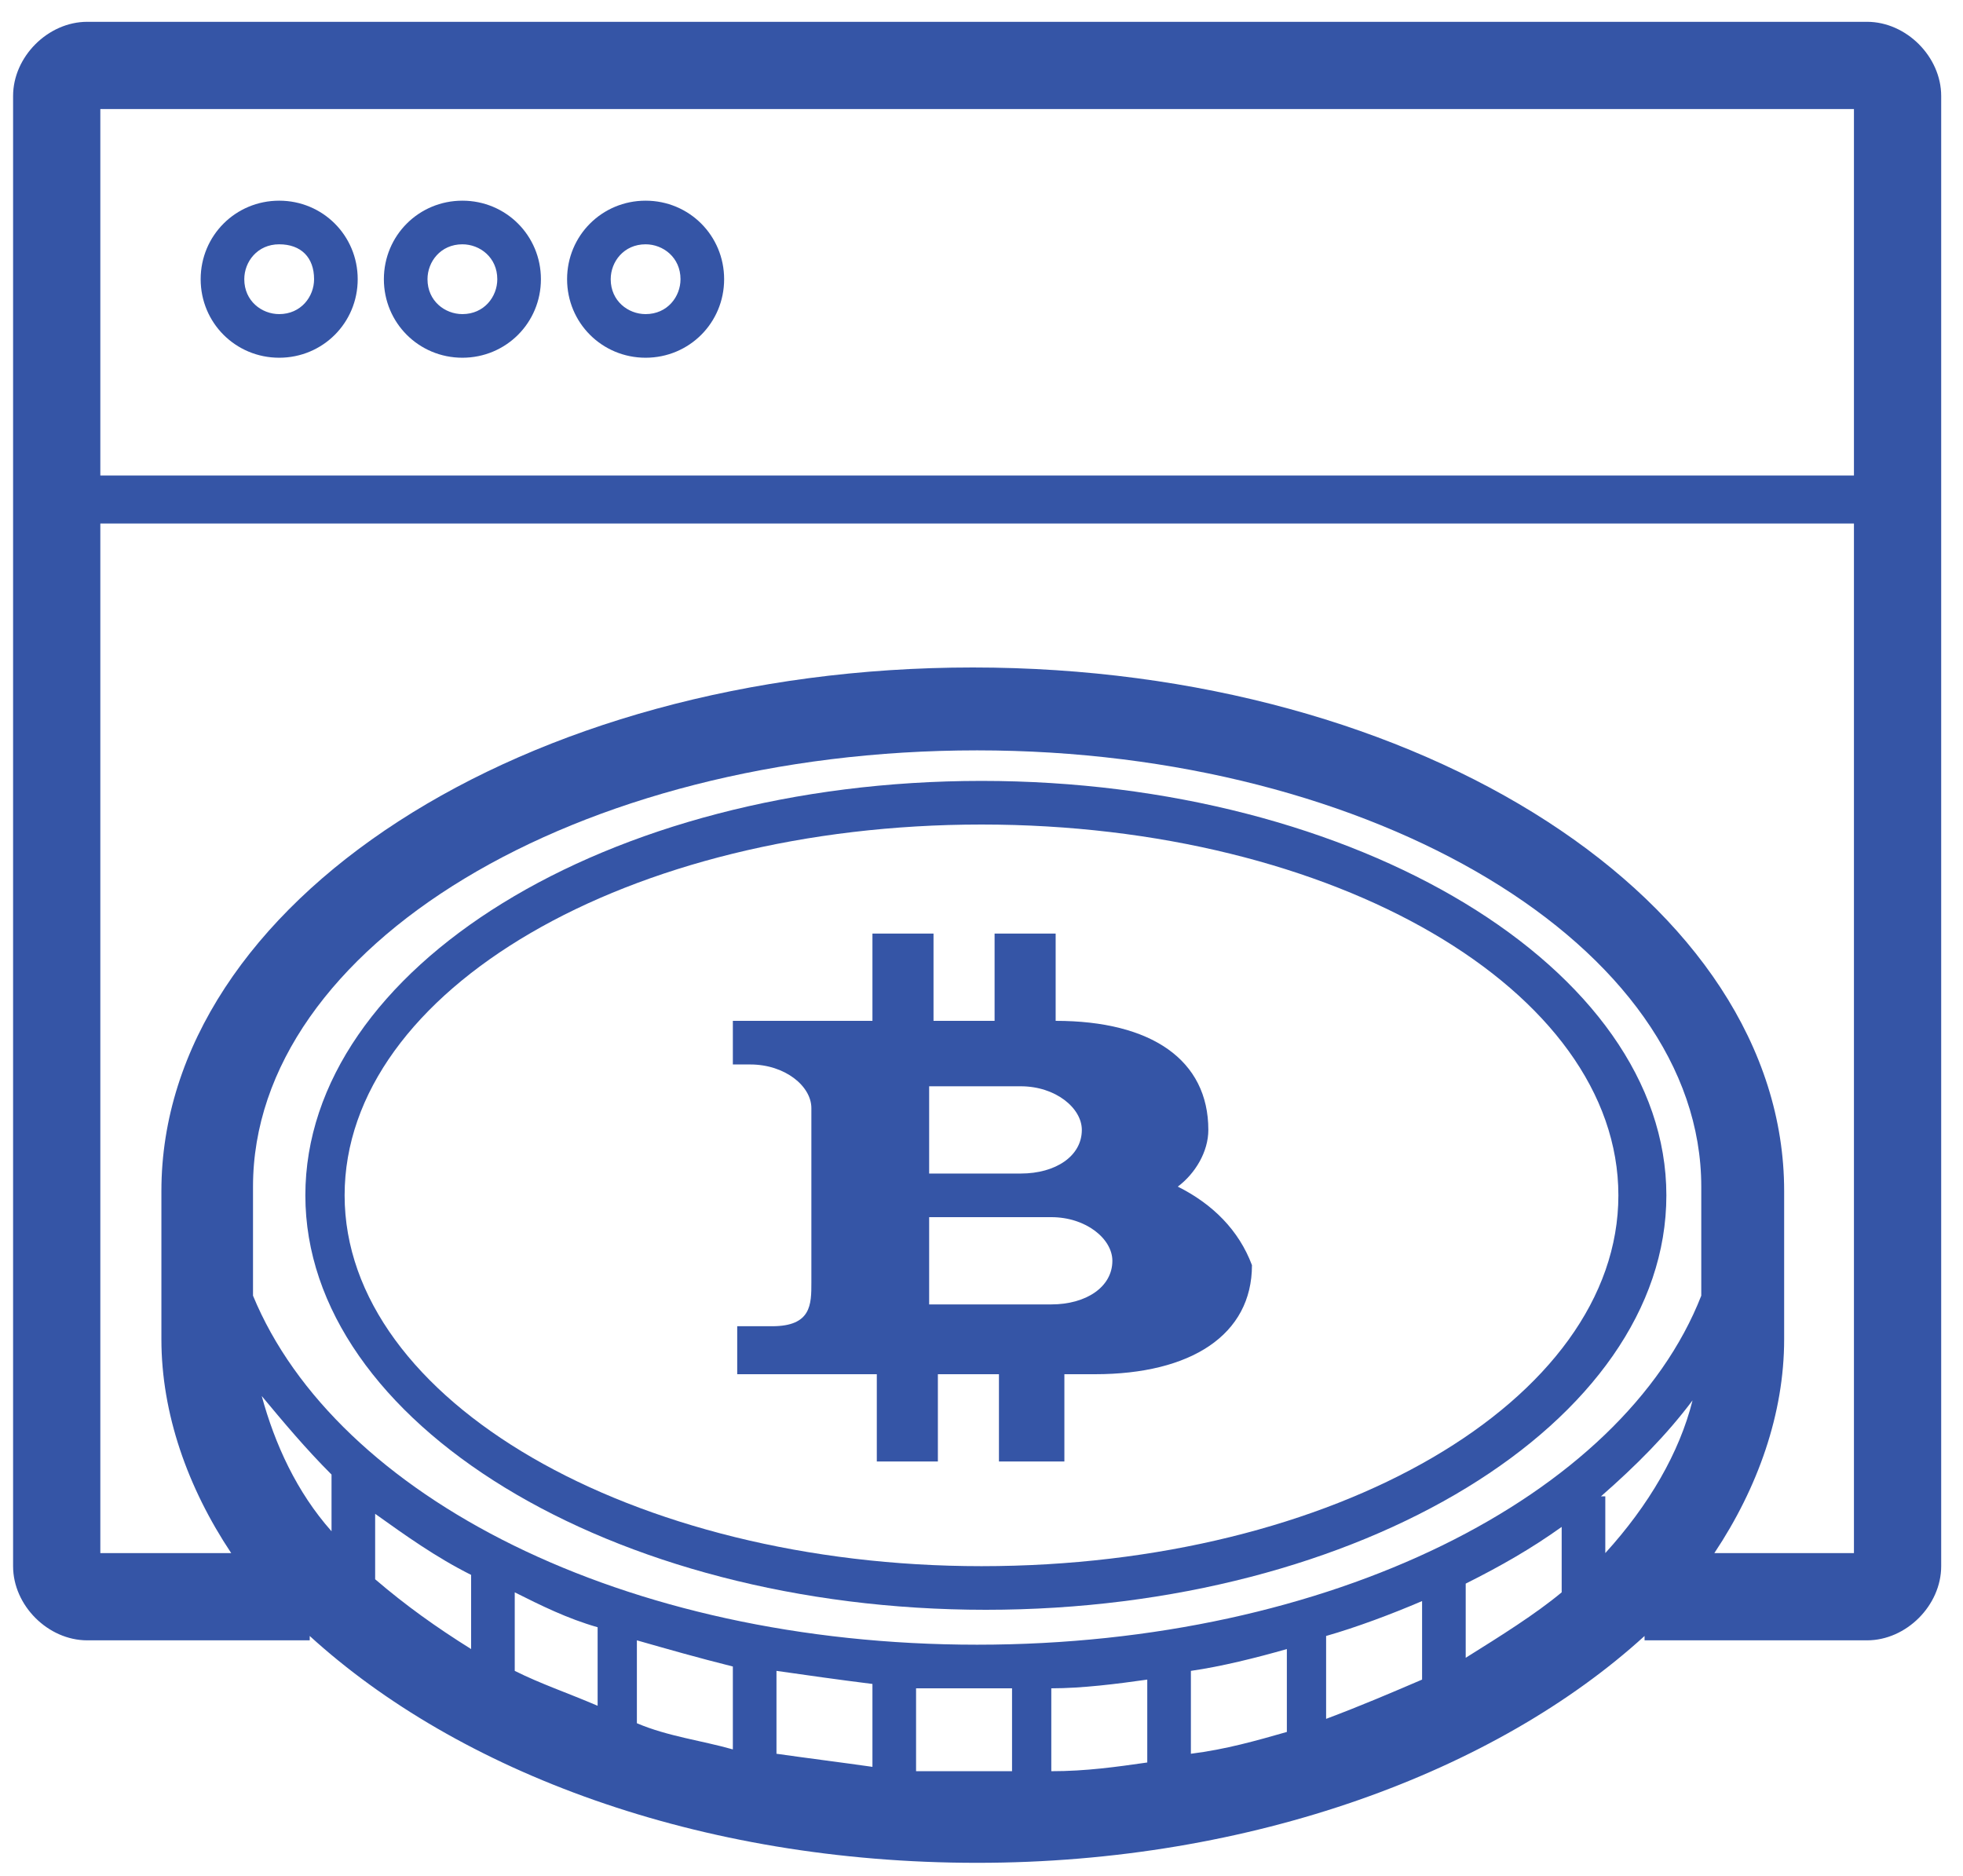 <?xml version="1.0" encoding="UTF-8" standalone="no"?>
<svg width="45px" height="43px" viewBox="0 0 45 43" version="1.1" xmlns="http://www.w3.org/2000/svg" xmlns:xlink="http://www.w3.org/1999/xlink" xmlns:sketch="http://www.bohemiancoding.com/sketch/ns">
    <!-- Generator: Sketch 3.3.2 (12043) - http://www.bohemiancoding.com/sketch -->
    <title>website-btc</title>
    <desc>Created with Sketch.</desc>
    <defs></defs>
    <g id="Page-1" stroke="none" stroke-width="1" fill="none" fill-rule="evenodd" sketch:type="MSPage">
        <g id="01-copy-3" sketch:type="MSArtboardGroup" transform="translate(-533, -452.5)" fill="#3555A6">
            <g id="website-btc" sketch:type="MSLayerGroup" transform="translate(533, 453)">
                <g id="Bitcoin_Logo_5_" transform="translate(16, 20)" sketch:type="MSShapeGroup">
                    <path d="M11,6.7 C11.4,6.4 11.7,5.9 11.7,5.4 C11.7,3.8 10.4,2.9 8.2,2.9 L8.2,2.9 L8.2,1 C8.2,0.9 8.2,1 8.2,0.9 L7,0.9 L6.8,0.9 L6.8,2.9 L5.4,2.9 L5.4,1 L5.4,0.9 L4,0.9 L4,1 L4,2.9 L0.8,2.9 L0.8,3 L0.8,3.9 L1,3.9 L1.2,3.9 C2,3.9 2.6,4.4 2.6,4.9 L2.6,8.9 C2.6,9.4 2.6,9.9 1.7,9.9 L0.9,9.9 L0.9,10.8 L0.9,11 L1.1,11 L4.1,11 L4.1,13 L5.5,13 L5.5,12.9 L5.5,11 L6.9,11 L6.9,13 L7.1,13 L8.2,13 L8.4,13 L8.4,11 L9.1,11 C11.3,11 12.7,10.1 12.7,8.5 C12.4,7.7 11.8,7.1 11,6.7 L11,6.7 Z M5.3,4.4 L7.4,4.4 C8.2,4.4 8.8,4.9 8.8,5.4 C8.8,6 8.2,6.4 7.4,6.4 L5.3,6.4 L5.3,4.4 L5.3,4.4 Z M8.1,9.4 L5.3,9.4 L5.3,7.4 L8.1,7.4 C8.9,7.4 9.5,7.9 9.5,8.4 C9.5,9 8.9,9.4 8.1,9.4 L8.1,9.4 Z" id="Bitcoin_4_"></path>
                </g>
                <path d="M6.4,7.7 C5.4,7.7 4.6,6.9 4.6,5.9 C4.6,4.9 5.4,4.1 6.4,4.1 C7.4,4.1 8.2,4.9 8.2,5.9 C8.2,6.9 7.4,7.7 6.4,7.7 L6.4,7.7 Z M6.4,5.1 C5.9,5.1 5.6,5.5 5.6,5.9 C5.6,6.4 6,6.7 6.4,6.7 C6.9,6.7 7.2,6.3 7.2,5.9 C7.2,5.4 6.9,5.1 6.4,5.1 L6.4,5.1 Z" id="Shape" sketch:type="MSShapeGroup"></path>
                <path d="M14.8,7.7 C13.8,7.7 13,6.9 13,5.9 C13,4.9 13.8,4.1 14.8,4.1 C15.8,4.1 16.6,4.9 16.6,5.9 C16.6,6.9 15.8,7.7 14.8,7.7 L14.8,7.7 Z M14.8,5.1 C14.3,5.1 14,5.5 14,5.9 C14,6.4 14.4,6.7 14.8,6.7 C15.3,6.7 15.6,6.3 15.6,5.9 C15.6,5.4 15.2,5.1 14.8,5.1 L14.8,5.1 Z" id="Shape" sketch:type="MSShapeGroup"></path>
                <path d="M10.6,7.7 C9.6,7.7 8.8,6.9 8.8,5.9 C8.8,4.9 9.6,4.1 10.6,4.1 C11.6,4.1 12.4,4.9 12.4,5.9 C12.4,6.9 11.6,7.7 10.6,7.7 L10.6,7.7 Z M10.6,5.1 C10.1,5.1 9.8,5.5 9.8,5.9 C9.8,6.4 10.2,6.7 10.6,6.7 C11.1,6.7 11.4,6.3 11.4,5.9 C11.4,5.4 11,5.1 10.6,5.1 L10.6,5.1 Z" id="Shape" sketch:type="MSShapeGroup"></path>
                <g id="Group" sketch:type="MSShapeGroup">
                    <path d="M42.8,0 L2,0 C1.1,0 0.3,0.8 0.3,1.7 L0.3,35.4 C0.3,36.3 1.1,37.1 2,37.1 L7.1,37.1 L7.1,37 C10.5,40.1 16,42.2 22.4,42.2 C28.7,42.2 34.3,40.1 37.7,37 L37.7,37.1 L42.8,37.1 C43.7,37.1 44.5,36.3 44.5,35.4 L44.5,1.7 C44.5,0.8 43.7,0 42.8,0 L42.8,0 Z M42.5,2 L42.5,10.4 L2.3,10.4 L2.3,2 L42.5,2 L42.5,2 Z M7.6,34.6 C6.8,33.7 6.3,32.6 6,31.5 C6.5,32.1 7,32.7 7.6,33.3 L7.6,34.6 L7.6,34.6 Z M10.8,37.3 C10,36.8 9.3,36.3 8.6,35.7 L8.6,34.2 C9.3,34.7 10,35.2 10.8,35.6 L10.8,37.3 L10.8,37.3 Z M13.7,38.6 C13,38.3 12.4,38.1 11.8,37.8 L11.8,36 C12.4,36.3 13,36.6 13.7,36.8 L13.7,38.6 L13.7,38.6 Z M16.8,39.6 C16.1,39.4 15.3,39.3 14.6,39 L14.6,37.1 C15.3,37.3 16,37.5 16.8,37.7 L16.8,39.6 L16.8,39.6 Z M20,40 C19.3,39.9 18.5,39.8 17.8,39.7 L17.8,37.8 C18.5,37.9 19.2,38 20,38.1 L20,40 L20,40 Z M23.2,40.1 L22.4,40.1 L21,40.1 L21,38.2 L22.4,38.2 L23.2,38.2 L23.2,40.1 L23.2,40.1 Z M26.3,39.9 C25.6,40 24.9,40.1 24.1,40.1 L24.1,38.2 C24.8,38.2 25.6,38.1 26.3,38 L26.3,39.9 L26.3,39.9 Z M29.5,39.2 C28.8,39.4 28.1,39.6 27.3,39.7 L27.3,37.8 C28,37.7 28.8,37.5 29.5,37.3 L29.5,39.2 L29.5,39.2 Z M32.6,38 C31.9,38.3 31.2,38.6 30.4,38.9 L30.4,37 C31.1,36.8 31.9,36.5 32.6,36.2 L32.6,38 L32.6,38 Z M35.8,36 C35.2,36.5 34.4,37 33.6,37.5 L33.6,35.8 C34.4,35.4 35.1,35 35.8,34.5 L35.8,36 L35.8,36 Z M36.8,35.1 L36.8,33.8 L36.7,33.8 C37.5,33.1 38.2,32.4 38.8,31.6 C38.5,32.8 37.8,34 36.8,35.1 L36.8,35.1 Z M39,29.2 C37.2,33.8 30.5,37.2 22.4,37.2 C14.3,37.2 7.7,33.8 5.8,29.2 L5.8,26.7 C5.8,21.2 13.2,16.7 22.4,16.7 C31.5,16.7 39,21.2 39,26.7 L39,29.2 L39,29.2 Z M39.3,35.1 C40.3,33.6 40.9,31.9 40.9,30.2 L40.9,26.8 C40.9,20.2 32.6,14.8 22.3,14.8 C12,14.8 3.7,20.2 3.7,26.8 L3.7,30.2 C3.7,31.9 4.3,33.6 5.3,35.1 L2.3,35.1 L2.3,11.5 L42.5,11.5 L42.5,35.1 L39.3,35.1 L39.3,35.1 Z" id="Shape"></path>
                    <path d="M22.5,17.4 C13.9,17.4 7,21.7 7,26.9 C7,32.1 14,36.4 22.6,36.4 C31.2,36.4 38.2,32.1 38.2,26.9 C38.2,21.7 31.1,17.4 22.5,17.4 L22.5,17.4 Z M22.5,35.4 C14.5,35.4 7.9,31.6 7.9,26.9 C7.9,22.2 14.4,18.4 22.5,18.4 C30.6,18.4 37.1,22.2 37.1,26.9 C37.1,31.6 30.6,35.4 22.5,35.4 L22.5,35.4 Z" id="Shape"></path>
                </g>
            </g>
        </g>
    </g>
</svg>